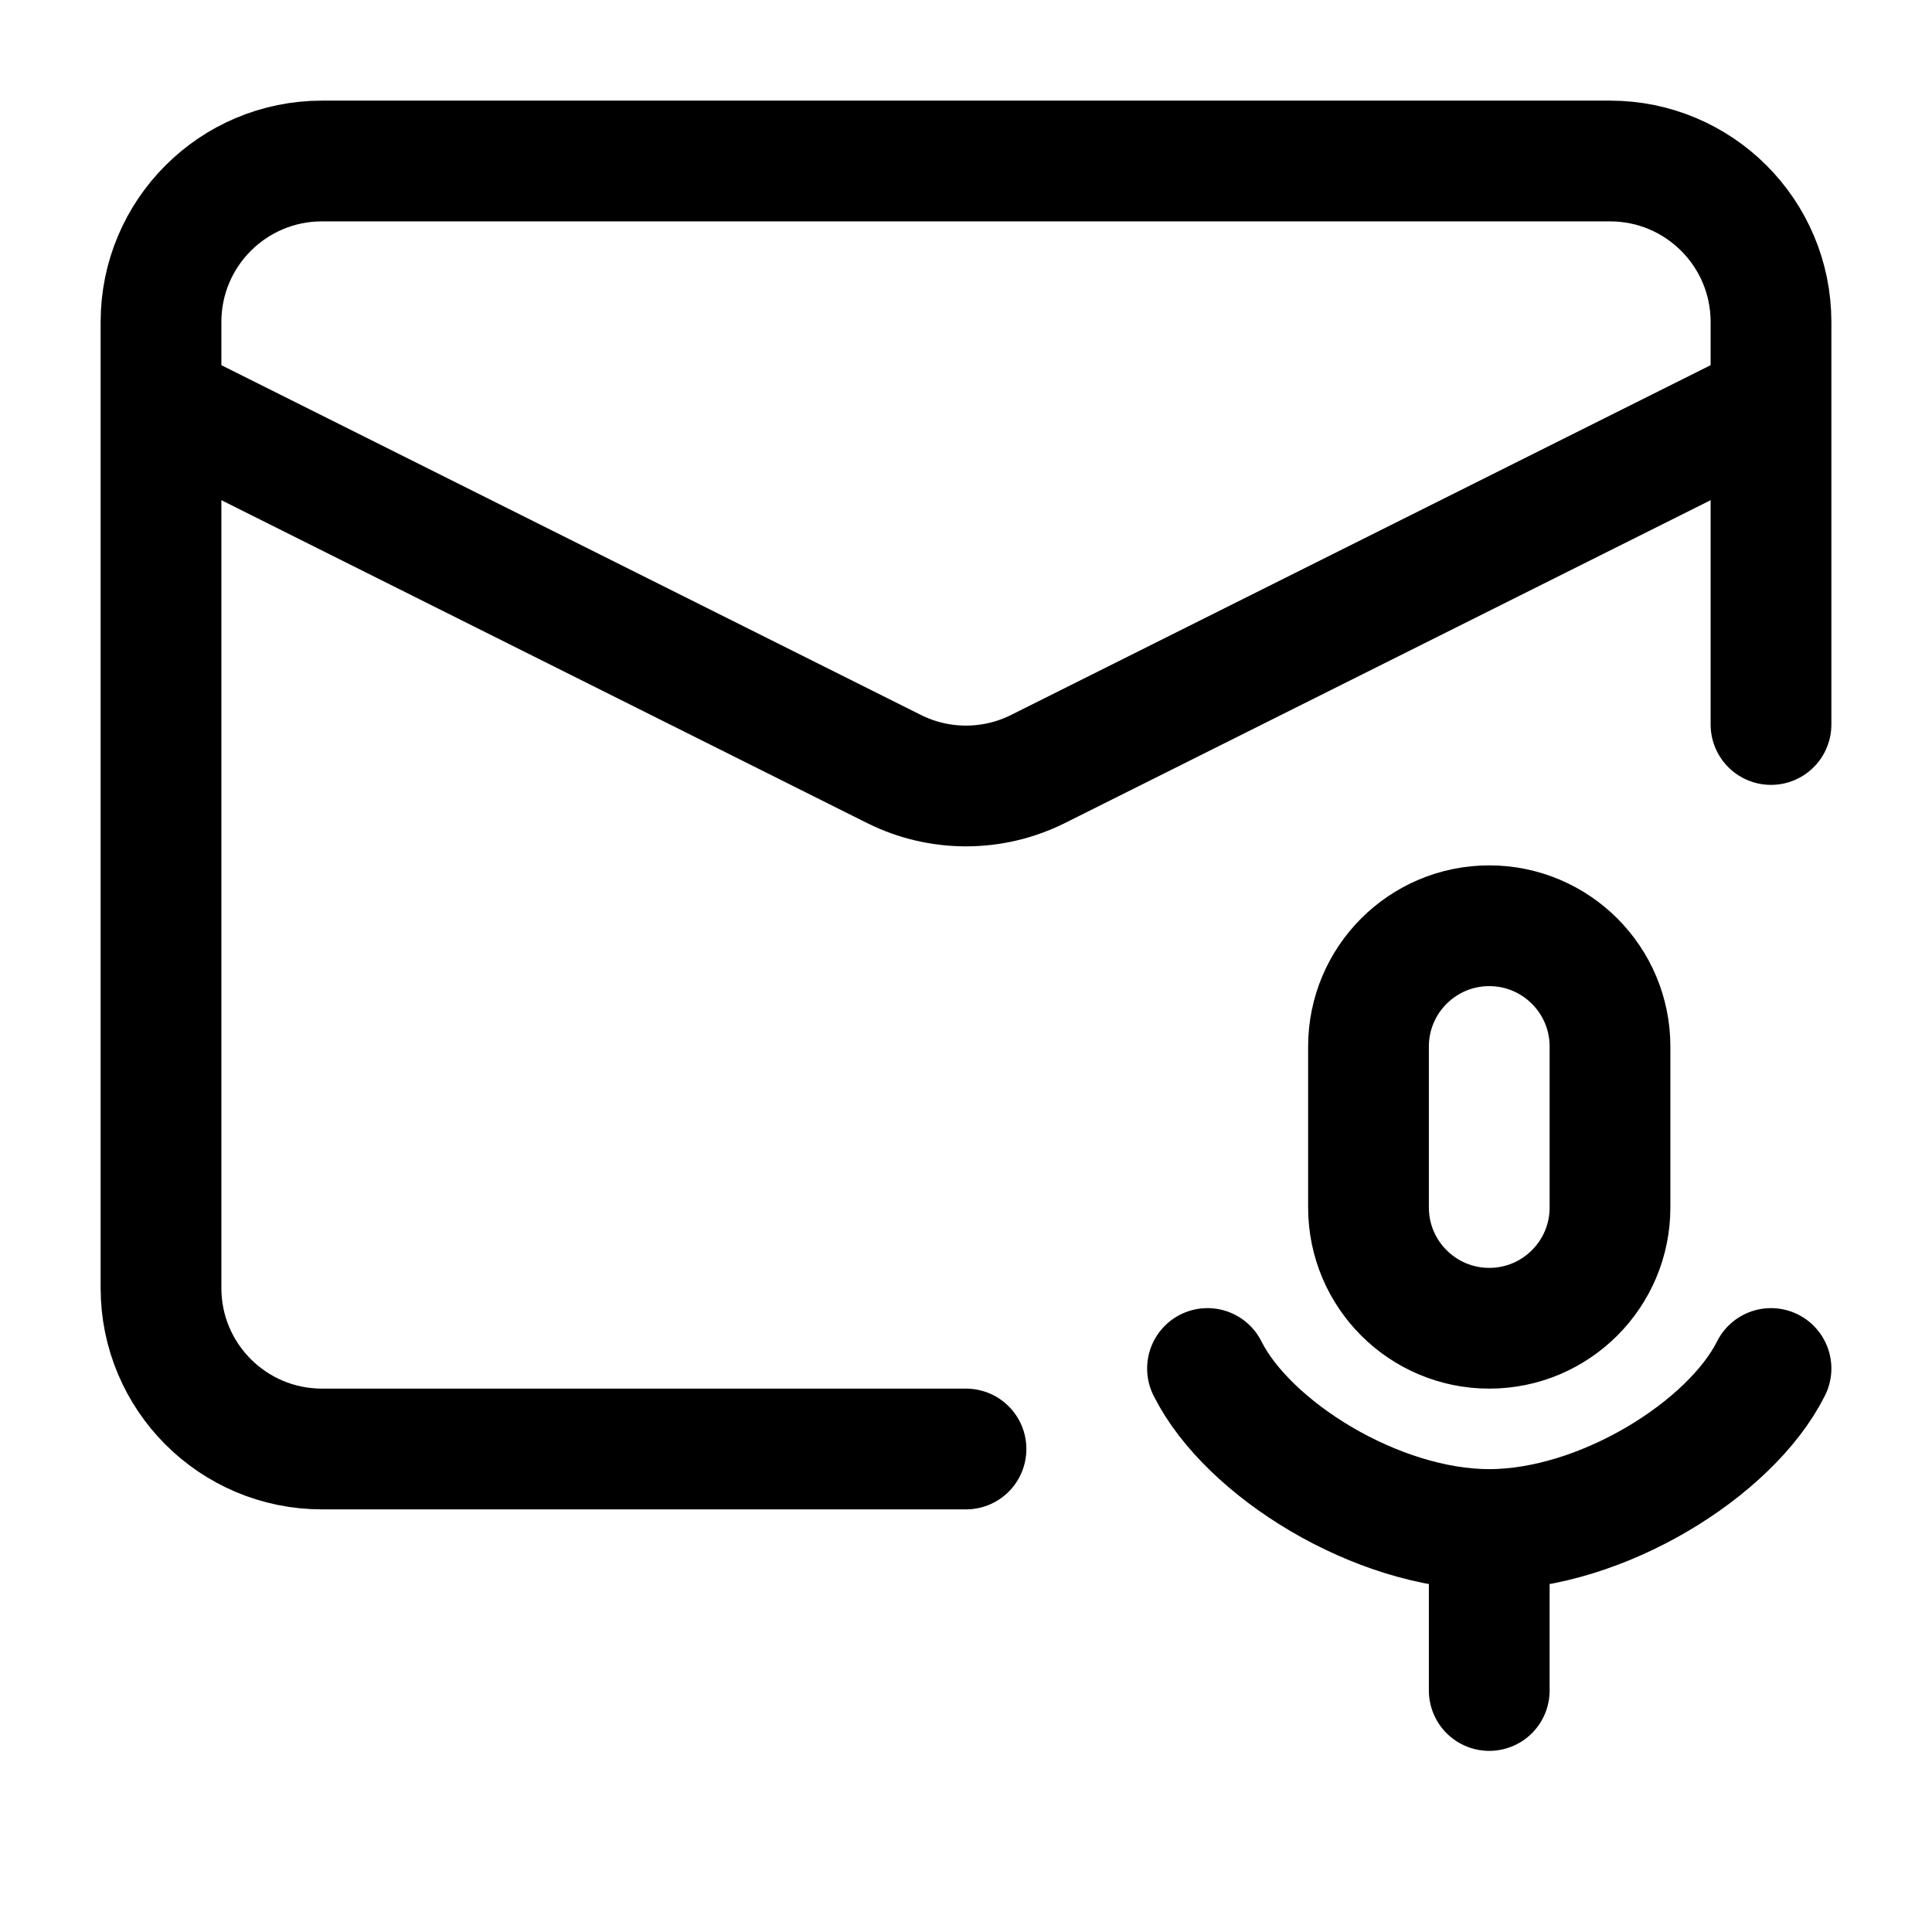 <svg width="24" height="24" viewBox="0 0 24 24" fill="none" xmlns="http://www.w3.org/2000/svg">
    <path d="M12 18H4C2.895 18 2 17.105 2 16V4C2 2.895 2.895 2 4 2H20C21.105 2 22 2.895 22 4V9" stroke="currentColor" stroke-width="1.5" stroke-linecap="round" stroke-linejoin="round"/>
    <path d="M22 5L12.894 9.553C12.331 9.834 11.669 9.834 11.106 9.553L2 5" stroke="currentColor" stroke-width="1.5" stroke-linejoin="round"/>
    <path d="M18.5 19C19.896 19 21.5 18 22 17M18.5 19C17.104 19 15.5 18 15 17M18.5 19V21M18.5 16.5C17.672 16.5 17 15.828 17 15V13C17 12.172 17.672 11.5 18.5 11.5C19.328 11.5 20 12.172 20 13V15C20 15.828 19.328 16.5 18.5 16.5Z" stroke="currentColor" stroke-width="1.5" stroke-linecap="round"/>
</svg>
